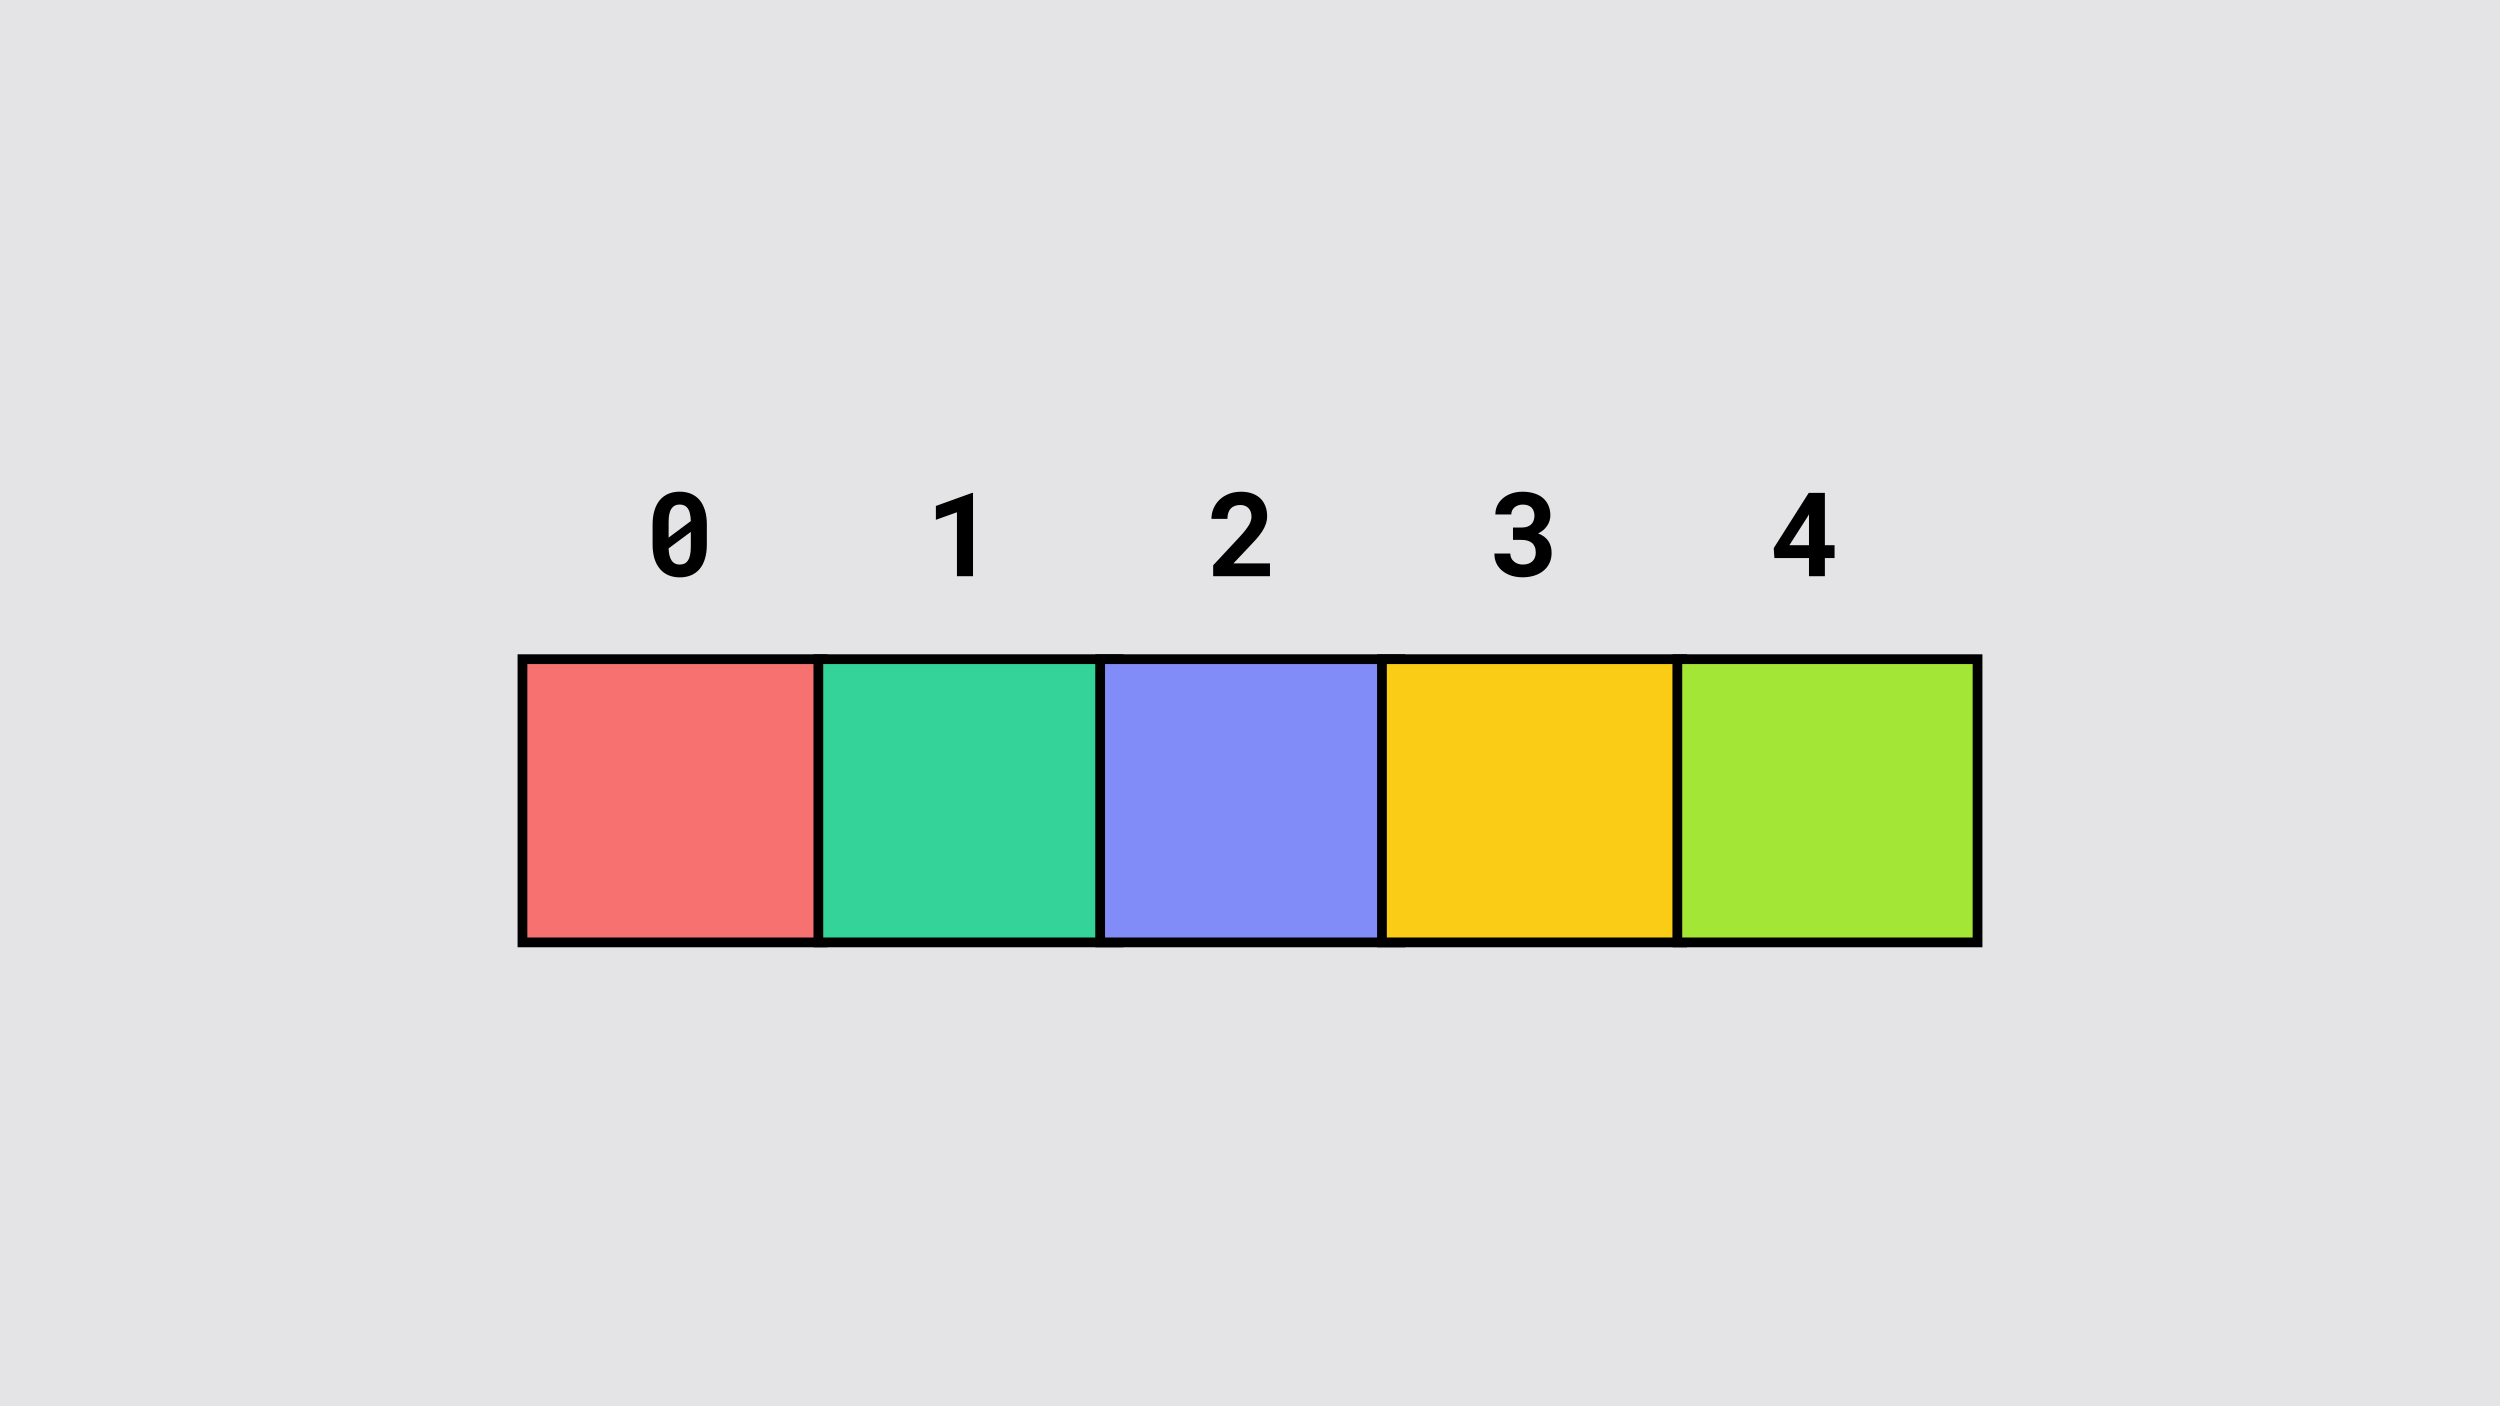 <svg width="256" height="144" viewBox="0 0 256 144" fill="none" xmlns="http://www.w3.org/2000/svg">
<rect width="256" height="144" fill="#E4E4E7"/>
<rect x="53.5" y="67.5" width="30.742" height="29" fill="#F87171" stroke="black"/>
<rect x="83.799" y="67.5" width="30.742" height="29" fill="#34D399" stroke="black"/>
<rect x="112.656" y="67.5" width="30.742" height="29" fill="#818CF8" stroke="black"/>
<rect x="141.512" y="67.5" width="30.742" height="29" fill="#FACC15" stroke="black"/>
<rect x="171.758" y="67.5" width="30.742" height="29" fill="#A3E635" stroke="black"/>
<path d="M72.381 55.754C72.381 56.305 72.316 56.791 72.188 57.213C72.062 57.631 71.881 57.98 71.643 58.262C71.404 58.547 71.113 58.762 70.769 58.906C70.426 59.051 70.039 59.123 69.609 59.123C69.184 59.123 68.799 59.051 68.455 58.906C68.111 58.762 67.82 58.547 67.582 58.262C67.34 57.98 67.152 57.631 67.019 57.213C66.891 56.791 66.826 56.305 66.826 55.754V53.715C66.826 53.164 66.891 52.68 67.019 52.262C67.148 51.84 67.334 51.486 67.576 51.201C67.814 50.92 68.103 50.707 68.443 50.562C68.787 50.418 69.172 50.346 69.598 50.346C70.027 50.346 70.414 50.418 70.758 50.562C71.102 50.707 71.394 50.92 71.637 51.201C71.875 51.486 72.059 51.84 72.188 52.262C72.316 52.68 72.381 53.164 72.381 53.715V55.754ZM68.467 55.051L70.74 53.357C70.732 53.037 70.697 52.764 70.635 52.537C70.576 52.307 70.488 52.123 70.371 51.986C70.281 51.877 70.17 51.797 70.037 51.746C69.908 51.691 69.762 51.664 69.598 51.664C69.414 51.664 69.252 51.699 69.111 51.77C68.975 51.836 68.859 51.938 68.766 52.074C68.664 52.219 68.588 52.406 68.537 52.637C68.49 52.867 68.467 53.141 68.467 53.457V54.4C68.467 54.588 68.467 54.713 68.467 54.775C68.467 54.838 68.467 54.93 68.467 55.051ZM70.74 56V55.01C70.74 54.881 70.74 54.787 70.74 54.728C70.74 54.666 70.74 54.578 70.74 54.465L68.467 56.152C68.475 56.41 68.5 56.639 68.543 56.838C68.59 57.037 68.654 57.203 68.736 57.336C68.83 57.496 68.949 57.615 69.094 57.693C69.238 57.772 69.41 57.81 69.609 57.81C69.793 57.81 69.955 57.777 70.096 57.711C70.236 57.641 70.353 57.535 70.447 57.395C70.545 57.246 70.617 57.057 70.664 56.826C70.715 56.592 70.74 56.316 70.74 56ZM99.638 59H97.991V52.455L95.835 53.228V51.81L99.55 50.469H99.638V59ZM130.046 59H124.228V57.887L126.988 54.922C127.203 54.688 127.384 54.475 127.533 54.283C127.681 54.092 127.802 53.916 127.896 53.756C127.986 53.6 128.05 53.453 128.089 53.316C128.132 53.18 128.154 53.047 128.154 52.918C128.154 52.727 128.127 52.557 128.072 52.408C128.017 52.26 127.941 52.133 127.843 52.027C127.742 51.926 127.621 51.848 127.48 51.793C127.343 51.738 127.191 51.711 127.023 51.711C126.804 51.711 126.611 51.742 126.443 51.805C126.279 51.863 126.142 51.951 126.033 52.068C125.92 52.19 125.834 52.34 125.775 52.52C125.716 52.699 125.687 52.904 125.687 53.135H124.052C124.052 52.756 124.125 52.398 124.269 52.062C124.414 51.723 124.619 51.426 124.884 51.172C125.146 50.918 125.463 50.719 125.834 50.574C126.209 50.426 126.623 50.352 127.076 50.352C127.509 50.352 127.892 50.412 128.224 50.533C128.56 50.654 128.841 50.824 129.068 51.043C129.291 51.262 129.461 51.525 129.578 51.834C129.695 52.139 129.754 52.477 129.754 52.848C129.754 53.129 129.709 53.398 129.619 53.656C129.533 53.91 129.41 54.162 129.25 54.412C129.086 54.662 128.89 54.918 128.664 55.18C128.437 55.438 128.185 55.709 127.908 55.994L126.302 57.693H130.046V59ZM154.93 54.02H155.815C156.049 54.02 156.25 53.988 156.418 53.926C156.59 53.859 156.729 53.768 156.834 53.65C156.932 53.549 157.004 53.426 157.051 53.281C157.102 53.133 157.127 52.973 157.127 52.801C157.127 52.633 157.102 52.48 157.051 52.344C157.004 52.203 156.932 52.082 156.834 51.98C156.737 51.883 156.612 51.807 156.459 51.752C156.311 51.697 156.137 51.67 155.938 51.67C155.774 51.67 155.62 51.693 155.475 51.74C155.334 51.787 155.211 51.853 155.106 51.94C154.996 52.029 154.911 52.137 154.848 52.262C154.786 52.387 154.754 52.527 154.754 52.684H153.125C153.125 52.336 153.196 52.02 153.336 51.734C153.481 51.449 153.678 51.203 153.928 50.996C154.178 50.793 154.471 50.635 154.807 50.522C155.147 50.408 155.512 50.352 155.903 50.352C156.325 50.352 156.711 50.404 157.063 50.51C157.414 50.611 157.715 50.764 157.965 50.967C158.215 51.174 158.409 51.43 158.545 51.734C158.686 52.035 158.756 52.385 158.756 52.783C158.756 52.967 158.729 53.148 158.674 53.328C158.62 53.504 158.539 53.672 158.434 53.832C158.329 53.992 158.198 54.141 158.041 54.277C157.885 54.41 157.705 54.525 157.502 54.623C157.741 54.709 157.946 54.818 158.118 54.951C158.293 55.084 158.438 55.234 158.551 55.402C158.664 55.574 158.748 55.762 158.803 55.965C158.858 56.168 158.885 56.383 158.885 56.609C158.885 57.008 158.809 57.363 158.657 57.676C158.504 57.988 158.295 58.25 158.03 58.461C157.764 58.676 157.448 58.84 157.08 58.953C156.717 59.062 156.325 59.117 155.903 59.117C155.539 59.117 155.184 59.068 154.836 58.971C154.493 58.869 154.186 58.717 153.916 58.514C153.647 58.315 153.43 58.062 153.266 57.758C153.106 57.453 153.026 57.094 153.026 56.68H154.655C154.655 56.844 154.686 56.996 154.748 57.137C154.811 57.273 154.901 57.391 155.018 57.488C155.131 57.59 155.266 57.67 155.422 57.728C155.579 57.783 155.75 57.81 155.938 57.81C156.149 57.81 156.338 57.781 156.506 57.723C156.674 57.664 156.815 57.578 156.928 57.465C157.037 57.363 157.12 57.238 157.174 57.09C157.233 56.941 157.262 56.775 157.262 56.592C157.262 56.361 157.229 56.164 157.162 56C157.096 55.836 157 55.701 156.875 55.596C156.746 55.49 156.592 55.412 156.412 55.361C156.237 55.31 156.037 55.285 155.815 55.285H154.93V54.02ZM186.868 55.83H187.859V57.148H186.868V59H185.239V57.148H181.695L181.63 56.129L185.216 50.469H186.868V55.83ZM183.23 55.83H185.239V52.66L185.081 52.941L183.23 55.83Z" fill="black"/>
</svg>

